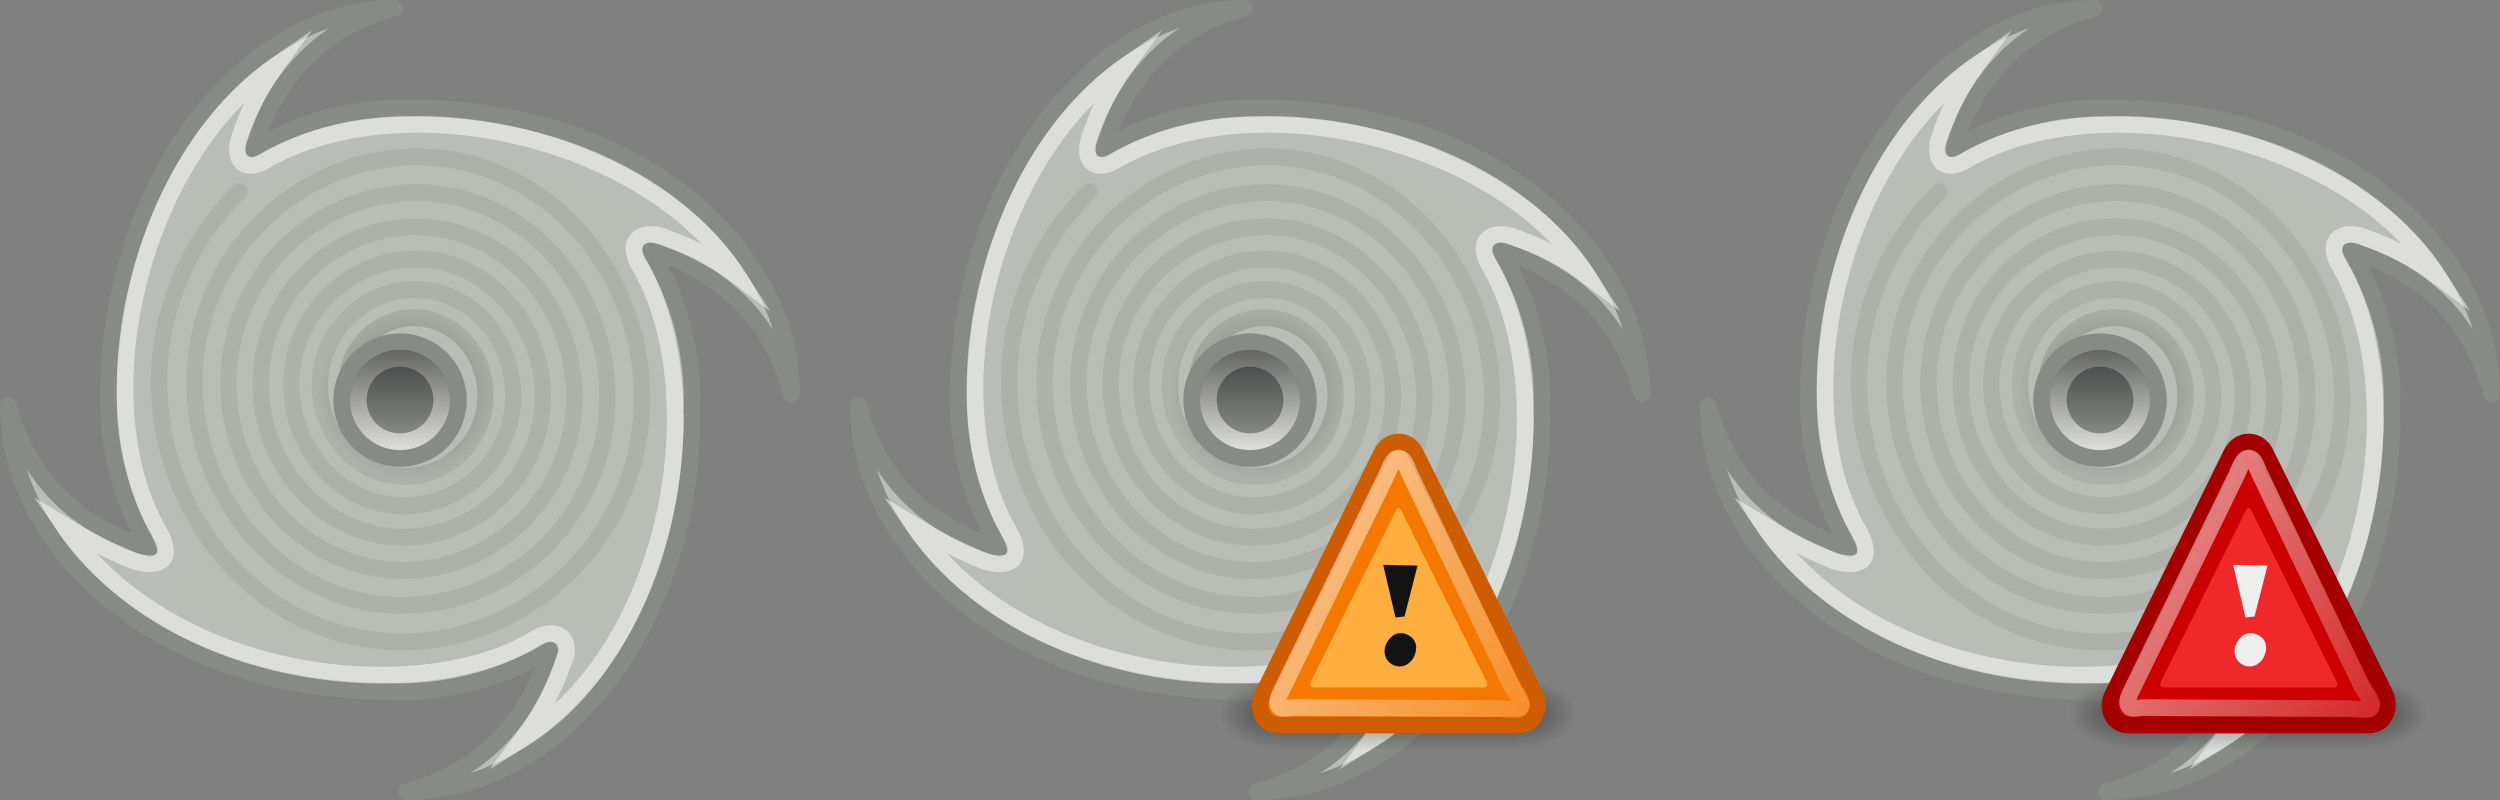 <?xml version="1.0" encoding="UTF-8" standalone="no"?>
<!-- Created with Inkscape (http://www.inkscape.org/) -->
<svg
   xmlns:dc="http://purl.org/dc/elements/1.1/"
   xmlns:cc="http://creativecommons.org/ns#"
   xmlns:rdf="http://www.w3.org/1999/02/22-rdf-syntax-ns#"
   xmlns:svg="http://www.w3.org/2000/svg"
   xmlns="http://www.w3.org/2000/svg"
   xmlns:xlink="http://www.w3.org/1999/xlink"
   xmlns:sodipodi="http://sodipodi.sourceforge.net/DTD/sodipodi-0.dtd"
   xmlns:inkscape="http://www.inkscape.org/namespaces/inkscape"
   width="150"
   height="48"
   id="svg2"
   sodipodi:version="0.32"
   inkscape:version="0.46"
   sodipodi:docname="weather-hurricane-v2.svg"
   inkscape:output_extension="org.inkscape.output.svg.inkscape"
   version="1.0"
   inkscape:export-filename="C:\icons\Tango\gnome-icon-theme-2.23.92\48x48\status\weather-hurricane.png"
   inkscape:export-xdpi="90"
   inkscape:export-ydpi="90">
  <rect width="100%" height="100%" fill="#808080" stroke="none"/>
  <defs
     id="defs4">
    <linearGradient
       inkscape:collect="always"
       xlink:href="#linearGradient6525"
       id="linearGradient7854"
       gradientUnits="userSpaceOnUse"
       gradientTransform="matrix(0.514,0,-2.2366614e-3,0.598,73.065,17.301)"
       x1="8.547"
       y1="30.282"
       x2="30.851"
       y2="48.302" />
    <radialGradient
       inkscape:collect="always"
       xlink:href="#linearGradient5060"
       id="radialGradient7847"
       gradientUnits="userSpaceOnUse"
       gradientTransform="matrix(-2.774,0,0,1.97,112.762,-872.885)"
       cx="605.714"
       cy="486.648"
       fx="605.714"
       fy="486.648"
       r="117.143" />
    <radialGradient
       inkscape:collect="always"
       xlink:href="#linearGradient5060"
       id="radialGradient7845"
       gradientUnits="userSpaceOnUse"
       gradientTransform="matrix(2.774,0,0,1.97,-1891.633,-872.885)"
       cx="605.714"
       cy="486.648"
       fx="605.714"
       fy="486.648"
       r="117.143" />
    <linearGradient
       inkscape:collect="always"
       xlink:href="#linearGradient5048"
       id="linearGradient7843"
       gradientUnits="userSpaceOnUse"
       gradientTransform="matrix(2.774,0,0,1.97,-1892.179,-872.885)"
       x1="302.857"
       y1="366.648"
       x2="302.857"
       y2="609.505" />
    <linearGradient
       id="linearGradient6525"
       gradientUnits="userSpaceOnUse"
       x1="4.191"
       y1="11.113"
       x2="47.32"
       y2="56.052">
      <stop
         offset="0"
         style="stop-color:#ffffff;stop-opacity:1;"
         id="stop6529" />
      <stop
         offset="1"
         style="stop-color:#ffffff;stop-opacity:0.34;"
         id="stop6531" />
    </linearGradient>
    <linearGradient
       inkscape:collect="always"
       xlink:href="#linearGradient6525"
       id="linearGradient7996"
       gradientUnits="userSpaceOnUse"
       gradientTransform="matrix(0.514,0,-2.2366614e-3,0.598,123.065,17.301)"
       x1="8.547"
       y1="30.282"
       x2="30.851"
       y2="48.302" />
    <radialGradient
       inkscape:collect="always"
       xlink:href="#linearGradient5060"
       id="radialGradient7994"
       gradientUnits="userSpaceOnUse"
       gradientTransform="matrix(-2.774,0,0,1.97,112.762,-872.885)"
       cx="605.714"
       cy="486.648"
       fx="605.714"
       fy="486.648"
       r="117.143" />
    <linearGradient
       id="linearGradient5060"
       inkscape:collect="always">
      <stop
         id="stop5062"
         offset="0"
         style="stop-color:black;stop-opacity:1;" />
      <stop
         id="stop5064"
         offset="1"
         style="stop-color:black;stop-opacity:0;" />
    </linearGradient>
    <radialGradient
       inkscape:collect="always"
       xlink:href="#linearGradient5060"
       id="radialGradient7992"
       gradientUnits="userSpaceOnUse"
       gradientTransform="matrix(2.774,0,0,1.97,-1891.633,-872.885)"
       cx="605.714"
       cy="486.648"
       fx="605.714"
       fy="486.648"
       r="117.143" />
    <linearGradient
       id="linearGradient5048">
      <stop
         id="stop5050"
         offset="0"
         style="stop-color:black;stop-opacity:0;" />
      <stop
         style="stop-color:black;stop-opacity:1;"
         offset="0.5"
         id="stop5056" />
      <stop
         id="stop5052"
         offset="1"
         style="stop-color:black;stop-opacity:0;" />
    </linearGradient>
    <linearGradient
       inkscape:collect="always"
       xlink:href="#linearGradient5048"
       id="linearGradient7990"
       gradientUnits="userSpaceOnUse"
       gradientTransform="matrix(2.774,0,0,1.97,-1892.179,-872.885)"
       x1="302.857"
       y1="366.648"
       x2="302.857"
       y2="609.505" />
    <linearGradient
       id="linearGradient6478">
      <stop
         style="stop-color:#52534f;stop-opacity:1;"
         offset="0"
         id="stop6480" />
      <stop
         style="stop-color:#ffffff;stop-opacity:1;"
         offset="1"
         id="stop6482" />
    </linearGradient>
    <linearGradient
       id="linearGradient6342">
      <stop
         style="stop-color:#2e3436;stop-opacity:1;"
         offset="0"
         id="stop6344" />
      <stop
         id="stop6350"
         offset="1"
         style="stop-color:#a1a59b;stop-opacity:1;" />
    </linearGradient>
    <radialGradient
       inkscape:collect="always"
       xlink:href="#linearGradient6342"
       id="radialGradient6466"
       gradientUnits="userSpaceOnUse"
       gradientTransform="matrix(0.36,0,0,0.332,47.319,10.39)"
       cx="75.233"
       cy="14.497"
       fx="75.233"
       fy="14.497"
       r="14.915" />
    <linearGradient
       inkscape:collect="always"
       xlink:href="#linearGradient6478"
       id="linearGradient6484"
       x1="5.058"
       y1="9.127"
       x2="5.058"
       y2="26.115"
       gradientUnits="userSpaceOnUse" />
    <linearGradient
       inkscape:collect="always"
       xlink:href="#linearGradient6342"
       id="linearGradient6305"
       x1="4.8"
       y1="12.426"
       x2="4.8"
       y2="24.935"
       gradientUnits="userSpaceOnUse" />
    <radialGradient
       inkscape:collect="always"
       xlink:href="#linearGradient6342"
       id="radialGradient6655"
       gradientUnits="userSpaceOnUse"
       gradientTransform="matrix(0.36,0,0,0.332,47.319,10.39)"
       cx="75.233"
       cy="14.497"
       fx="75.233"
       fy="14.497"
       r="14.915" />
    <linearGradient
       inkscape:collect="always"
       xlink:href="#linearGradient6342"
       id="linearGradient6657"
       gradientUnits="userSpaceOnUse"
       x1="4.8"
       y1="12.426"
       x2="4.8"
       y2="24.935" />
    <linearGradient
       inkscape:collect="always"
       xlink:href="#linearGradient6478"
       id="linearGradient6659"
       gradientUnits="userSpaceOnUse"
       x1="5.058"
       y1="9.127"
       x2="5.058"
       y2="26.115" />
    <radialGradient
       inkscape:collect="always"
       xlink:href="#linearGradient6342"
       id="radialGradient6673"
       gradientUnits="userSpaceOnUse"
       gradientTransform="matrix(0.36,0,0,0.332,47.319,10.39)"
       cx="75.233"
       cy="14.497"
       fx="75.233"
       fy="14.497"
       r="14.915" />
    <linearGradient
       inkscape:collect="always"
       xlink:href="#linearGradient6342"
       id="linearGradient6675"
       gradientUnits="userSpaceOnUse"
       x1="4.8"
       y1="12.426"
       x2="4.8"
       y2="24.935" />
    <linearGradient
       inkscape:collect="always"
       xlink:href="#linearGradient6478"
       id="linearGradient6677"
       gradientUnits="userSpaceOnUse"
       x1="5.058"
       y1="9.127"
       x2="5.058"
       y2="26.115" />
  </defs>
  <sodipodi:namedview
     id="base"
     pagecolor="#ffffff"
     bordercolor="#666666"
     borderopacity="1.0"
     gridtolerance="10000"
     guidetolerance="10"
     objecttolerance="10"
     inkscape:pageopacity="0.0"
     inkscape:pageshadow="2"
     inkscape:zoom="1"
     inkscape:cx="75"
     inkscape:cy="3.3072434"
     inkscape:document-units="px"
     inkscape:current-layer="layer1"
     showgrid="false"
     inkscape:snap-bbox="true"
     inkscape:snap-nodes="false"
     inkscape:window-width="644"
     inkscape:window-height="654"
     inkscape:window-x="1603"
     inkscape:window-y="78"
     inkscape:showpageshadow="false"
     showguides="true"
     inkscape:guide-bbox="true" />
  <g
     inkscape:label="Layer 1"
     inkscape:groupmode="layer"
     id="layer1">
    <g
       id="g6636"
       inkscape:export-filename="C:\icons\Tango\gnome-icon-theme-2.23.92\48x48\status\weather-hurricane.png"
       inkscape:export-xdpi="90"
       inkscape:export-ydpi="90">
      <path
         id="path6286"
         d="M 23.64,0.5 C 14.955,0.5 6.504,10.406 6.504,24 C 6.504,27.255 7.423,30.295 8.974,32.906 C 5.014,31.69 1.771,29.085 0.5,24.344 C 0.5,33.024 9.662,41.469 23.265,41.469 C 23.517,41.479 23.761,41.5 24.016,41.5 C 27.298,41.5 30.364,40.572 32.99,39 C 31.778,42.974 29.151,46.225 24.391,47.5 C 33.077,47.5 41.527,38.344 41.527,24.75 L 41.496,24.75 C 41.507,24.499 41.527,24.254 41.527,24 C 41.527,20.72 40.599,17.656 39.026,15.031 C 43.003,16.242 46.225,18.868 47.5,23.625 C 47.5,14.945 38.369,6.5 24.766,6.5 L 24.766,6.531 C 24.515,6.521 24.27,6.5 24.016,6.5 C 20.783,6.5 17.766,7.409 15.166,8.938 C 16.431,4.973 19.042,1.731 23.64,0.5 z"
         style="fill:#babdb6;fill-rule:evenodd;stroke:#888a85;stroke-width:1px;stroke-linecap:round;stroke-linejoin:round;stroke-opacity:1" />
      <path
         sodipodi:nodetypes="ccccccccccccc"
         id="path6326"
         d="M 16.571,3.913 C 8.361,9.609 5.017,23.956 9.509,31.838 C 10.706,34.019 9.079,33.977 8.063,33.671 C 6.359,32.979 5.117,32.291 3.791,31.49 C 10.51,41.263 25.847,42.403 32.29,38.2 C 33.655,37.597 34.263,38.578 33.893,39.515 C 33.321,41.115 32.615,42.669 31.368,44.331 C 40.196,38.831 42.944,23.512 38.248,15.722 C 37.519,14.189 38.819,13.737 40.029,14.301 C 41.439,14.798 42.879,15.516 44.27,16.571 C 39.004,8.368 24.493,4.911 16.112,9.525 C 14.642,10.491 13.91,9.567 14.387,8.221 C 14.818,6.952 15.418,5.495 16.571,3.913 z"
         style="opacity:0.5;fill:none;fill-rule:evenodd;stroke:#ffffff;stroke-width:1;stroke-linecap:butt;stroke-linejoin:miter;stroke-miterlimit:7;stroke-dasharray:none;stroke-opacity:1" />
      <path
         transform="matrix(1.011,0,0,1.054,-50.661,7.492)"
         d="M 70.766,13.98 C 71.281,11.839 73.542,10.574 75.65,11.09 C 77.994,11.664 79.376,14.143 78.801,16.453 C 78.167,19.003 75.464,20.505 72.948,19.871 C 70.187,19.174 68.562,16.243 69.258,13.516 C 70.018,10.54 73.183,8.79 76.124,9.549 C 79.321,10.374 81.198,13.776 80.374,16.937 C 79.483,20.357 75.838,22.364 72.455,21.474 C 68.807,20.516 66.669,16.624 67.625,13.014 C 68.652,9.135 72.795,6.862 76.636,7.887 C 80.749,8.984 83.158,13.381 82.064,17.457 C 80.896,21.808 76.24,24.356 71.927,23.191 C 67.333,21.951 64.646,17.032 65.882,12.477 C 67.196,7.639 72.381,4.809 77.18,6.119 C 82.267,7.507 85.24,12.961 83.857,18.009 C 82.394,23.347 76.666,26.466 71.367,25.008 C 65.774,23.469 62.507,17.464 64.042,11.911 C 65.658,6.06 71.944,2.644 77.753,4.255 C 83.865,5.95 87.432,12.519 85.743,18.589 C 83.969,24.964 77.114,28.684 70.78,26.916 C 64.139,25.062 60.264,17.917 62.112,11.317 C 64.047,4.407 71.485,0.376 78.354,2.304 C 85.536,4.321 89.725,12.056 87.715,19.196 C 85.615,26.653 77.582,31.001 70.167,28.908 C 62.433,26.725 57.924,18.389 60.1,10.698 C 60.844,8.068 62.315,5.665 64.31,3.798"
         sodipodi:t0="0.36000001"
         sodipodi:argument="-36.920555"
         sodipodi:radius="15.16314"
         sodipodi:revolution="9.5100002"
         sodipodi:expansion="1.35"
         sodipodi:cy="15.103185"
         sodipodi:cx="74.415283"
         id="path6336"
         style="opacity:0.5;fill:none;fill-rule:evenodd;stroke:url(#radialGradient6466);stroke-width:0.969px;stroke-linecap:round;stroke-linejoin:miter;stroke-opacity:1"
         sodipodi:type="spiral" />
      <path
         transform="matrix(0.64,0,0,0.64,20.93,12.053)"
         d="M 10.273,18.68 A 5.473,5.473 0 1 1 -0.673,18.68 A 5.473,5.473 0 1 1 10.273,18.68 z"
         sodipodi:ry="5.4726114"
         sodipodi:rx="5.4726114"
         sodipodi:cy="18.680254"
         sodipodi:cx="4.8000002"
         id="path6462"
         style="opacity:1;fill:url(#linearGradient6305);fill-opacity:1;fill-rule:evenodd;stroke:#888a85;stroke-width:1.564;stroke-linecap:round;stroke-linejoin:round;stroke-miterlimit:7;stroke-dasharray:none;stroke-dashoffset:0;stroke-opacity:1"
         sodipodi:type="arc" />
      <path
         transform="matrix(0.457,0,0,0.457,21.807,15.466)"
         d="M 10.273,18.68 A 5.473,5.473 0 1 1 -0.673,18.68 A 5.473,5.473 0 1 1 10.273,18.68 z"
         sodipodi:ry="5.4726114"
         sodipodi:rx="5.4726114"
         sodipodi:cy="18.680254"
         sodipodi:cx="4.8000002"
         id="path6476"
         style="opacity:0.75;fill:none;fill-opacity:1;fill-rule:evenodd;stroke:url(#linearGradient6484);stroke-width:2.189;stroke-linecap:round;stroke-linejoin:round;stroke-miterlimit:7;stroke-dasharray:none;stroke-dashoffset:0;stroke-opacity:1"
         sodipodi:type="arc" />
    </g>
    <g
       id="g6697"
       inkscape:export-filename="C:\icons\Tango\gnome-icon-theme-2.23.92\48x48\status\weather-hurricane-watch.png"
       inkscape:export-xdpi="90"
       inkscape:export-ydpi="90">
      <g
         transform="translate(51,0)"
         id="g6643">
        <path
           style="fill:#babdb6;fill-rule:evenodd;stroke:#888a85;stroke-width:1px;stroke-linecap:round;stroke-linejoin:round;stroke-opacity:1"
           d="M 23.64,0.5 C 14.955,0.5 6.504,10.406 6.504,24 C 6.504,27.255 7.423,30.295 8.974,32.906 C 5.014,31.69 1.771,29.085 0.5,24.344 C 0.5,33.024 9.662,41.469 23.265,41.469 C 23.517,41.479 23.761,41.5 24.016,41.5 C 27.298,41.5 30.364,40.572 32.99,39 C 31.778,42.974 29.151,46.225 24.391,47.5 C 33.077,47.5 41.527,38.344 41.527,24.75 L 41.496,24.75 C 41.507,24.499 41.527,24.254 41.527,24 C 41.527,20.72 40.599,17.656 39.026,15.031 C 43.003,16.242 46.225,18.868 47.5,23.625 C 47.5,14.945 38.369,6.5 24.766,6.5 L 24.766,6.531 C 24.515,6.521 24.27,6.5 24.016,6.5 C 20.783,6.5 17.766,7.409 15.166,8.938 C 16.431,4.973 19.042,1.731 23.64,0.5 z"
           id="path6645" />
        <path
           style="opacity:0.5;fill:none;fill-rule:evenodd;stroke:#ffffff;stroke-width:1;stroke-linecap:butt;stroke-linejoin:miter;stroke-miterlimit:7;stroke-dasharray:none;stroke-opacity:1"
           d="M 16.571,3.913 C 8.361,9.609 5.017,23.956 9.509,31.838 C 10.706,34.019 9.079,33.977 8.063,33.671 C 6.359,32.979 5.117,32.291 3.791,31.49 C 10.51,41.263 25.847,42.403 32.29,38.2 C 33.655,37.597 34.263,38.578 33.893,39.515 C 33.321,41.115 32.615,42.669 31.368,44.331 C 40.196,38.831 42.944,23.512 38.248,15.722 C 37.519,14.189 38.819,13.737 40.029,14.301 C 41.439,14.798 42.879,15.516 44.27,16.571 C 39.004,8.368 24.493,4.911 16.112,9.525 C 14.642,10.491 13.91,9.567 14.387,8.221 C 14.818,6.952 15.418,5.495 16.571,3.913 z"
           id="path6647"
           sodipodi:nodetypes="ccccccccccccc" />
        <path
           sodipodi:type="spiral"
           style="opacity:0.5;fill:none;fill-rule:evenodd;stroke:url(#radialGradient6655);stroke-width:0.969px;stroke-linecap:round;stroke-linejoin:miter;stroke-opacity:1"
           id="path6649"
           sodipodi:cx="74.415283"
           sodipodi:cy="15.103185"
           sodipodi:expansion="1.35"
           sodipodi:revolution="9.5100002"
           sodipodi:radius="15.16314"
           sodipodi:argument="-36.920555"
           sodipodi:t0="0.36000001"
           d="M 70.766,13.98 C 71.281,11.839 73.542,10.574 75.65,11.09 C 77.994,11.664 79.376,14.143 78.801,16.453 C 78.167,19.003 75.464,20.505 72.948,19.871 C 70.187,19.174 68.562,16.243 69.258,13.516 C 70.018,10.54 73.183,8.79 76.124,9.549 C 79.321,10.374 81.198,13.776 80.374,16.937 C 79.483,20.357 75.838,22.364 72.455,21.474 C 68.807,20.516 66.669,16.624 67.625,13.014 C 68.652,9.135 72.795,6.862 76.636,7.887 C 80.749,8.984 83.158,13.381 82.064,17.457 C 80.896,21.808 76.24,24.356 71.927,23.191 C 67.333,21.951 64.646,17.032 65.882,12.477 C 67.196,7.639 72.381,4.809 77.18,6.119 C 82.267,7.507 85.24,12.961 83.857,18.009 C 82.394,23.347 76.666,26.466 71.367,25.008 C 65.774,23.469 62.507,17.464 64.042,11.911 C 65.658,6.06 71.944,2.644 77.753,4.255 C 83.865,5.95 87.432,12.519 85.743,18.589 C 83.969,24.964 77.114,28.684 70.78,26.916 C 64.139,25.062 60.264,17.917 62.112,11.317 C 64.047,4.407 71.485,0.376 78.354,2.304 C 85.536,4.321 89.725,12.056 87.715,19.196 C 85.615,26.653 77.582,31.001 70.167,28.908 C 62.433,26.725 57.924,18.389 60.1,10.698 C 60.844,8.068 62.315,5.665 64.31,3.798"
           transform="matrix(1.011,0,0,1.054,-50.661,7.492)" />
        <path
           sodipodi:type="arc"
           style="opacity:1;fill:url(#linearGradient6657);fill-opacity:1;fill-rule:evenodd;stroke:#888a85;stroke-width:1.564;stroke-linecap:round;stroke-linejoin:round;stroke-miterlimit:7;stroke-dasharray:none;stroke-dashoffset:0;stroke-opacity:1"
           id="path6651"
           sodipodi:cx="4.8000002"
           sodipodi:cy="18.680254"
           sodipodi:rx="5.4726114"
           sodipodi:ry="5.4726114"
           d="M 10.273,18.68 A 5.473,5.473 0 1 1 -0.673,18.68 A 5.473,5.473 0 1 1 10.273,18.68 z"
           transform="matrix(0.64,0,0,0.64,20.93,12.053)" />
        <path
           sodipodi:type="arc"
           style="opacity:0.75;fill:none;fill-opacity:1;fill-rule:evenodd;stroke:url(#linearGradient6659);stroke-width:2.189;stroke-linecap:round;stroke-linejoin:round;stroke-miterlimit:7;stroke-dasharray:none;stroke-dashoffset:0;stroke-opacity:1"
           id="path6653"
           sodipodi:cx="4.8000002"
           sodipodi:cy="18.680254"
           sodipodi:rx="5.4726114"
           sodipodi:ry="5.4726114"
           d="M 10.273,18.68 A 5.473,5.473 0 1 1 -0.673,18.68 A 5.473,5.473 0 1 1 10.273,18.68 z"
           transform="matrix(0.457,0,0,0.457,21.807,15.466)" />
      </g>
      <g
         transform="translate(-2.0808455e-4,3.9192336e-8)"
         id="g7882">
        <g
           id="g7660"
           transform="matrix(1.071938e-2,0,0,9.024553e-3,93.417,42.043)"
           style="display:inline">
          <rect
             y="-150.697"
             x="-1559.252"
             height="478.357"
             width="1339.633"
             id="rect7662"
             style="opacity:0.402;fill:url(#linearGradient7843);fill-opacity:1;fill-rule:nonzero;stroke:none;stroke-width:1;stroke-linecap:round;stroke-linejoin:miter;marker:none;marker-start:none;marker-mid:none;marker-end:none;stroke-miterlimit:4;stroke-dasharray:none;stroke-dashoffset:0;stroke-opacity:1;visibility:visible;display:inline;overflow:visible" />
          <path
             sodipodi:nodetypes="cccc"
             id="path7664"
             d="M -219.619,-150.68 C -219.619,-150.68 -219.619,327.65 -219.619,327.65 C -76.745,328.551 125.781,220.481 125.781,88.454 C 125.781,-43.572 -33.655,-150.68 -219.619,-150.68 z"
             style="opacity:0.402;fill:url(#radialGradient7845);fill-opacity:1;fill-rule:nonzero;stroke:none;stroke-width:1;stroke-linecap:round;stroke-linejoin:miter;marker:none;marker-start:none;marker-mid:none;marker-end:none;stroke-miterlimit:4;stroke-dasharray:none;stroke-dashoffset:0;stroke-opacity:1;visibility:visible;display:inline;overflow:visible" />
          <path
             style="opacity:0.402;fill:url(#radialGradient7847);fill-opacity:1;fill-rule:nonzero;stroke:none;stroke-width:1;stroke-linecap:round;stroke-linejoin:miter;marker:none;marker-start:none;marker-mid:none;marker-end:none;stroke-miterlimit:4;stroke-dasharray:none;stroke-dashoffset:0;stroke-opacity:1;visibility:visible;display:inline;overflow:visible"
             d="M -1559.252,-150.68 C -1559.252,-150.68 -1559.252,327.65 -1559.252,327.65 C -1702.127,328.551 -1904.652,220.481 -1904.652,88.454 C -1904.652,-43.572 -1745.216,-150.68 -1559.252,-150.68 z"
             id="path7666"
             sodipodi:nodetypes="cccc" />
        </g>
        <path
           inkscape:r_cy="true"
           inkscape:r_cx="true"
           id="path7668"
           d="M 92.13,41.703 L 84.908,27.148 C 84.7,26.744 84.325,26.519 83.906,26.519 C 83.488,26.519 83.111,26.789 82.9,27.193 L 75.732,41.748 C 75.563,42.107 75.561,42.602 75.769,42.961 C 75.977,43.32 76.311,43.5 76.729,43.5 L 91.119,43.5 C 91.537,43.5 91.914,43.275 92.083,42.916 C 92.294,42.557 92.295,42.107 92.13,41.703 z"
           style="fill:#f57900;fill-opacity:1;fill-rule:nonzero;stroke:#ce5c00;stroke-width:1;stroke-miterlimit:4;stroke-dasharray:none;stroke-opacity:1" />
        <path
           style="fill:#fcaf3e;fill-rule:nonzero;stroke:none;stroke-miterlimit:4"
           d="M 78.652,40.899 C 78.543,41.092 78.65,41.247 78.831,41.247 L 89.019,41.247 C 89.2,41.247 89.309,41.092 89.201,40.899 L 84.076,30.627 C 83.968,30.434 83.823,30.434 83.75,30.627 L 78.652,40.899 z"
           id="path7670"
           inkscape:r_cx="true"
           inkscape:r_cy="true" />
        <path
           inkscape:r_cy="true"
           inkscape:r_cx="true"
           sodipodi:nodetypes="ccsccscccc"
           id="path7672"
           d="M 90.629,41.024 L 84.61,28.485 C 84.364,27.964 84.276,27.484 83.903,27.484 C 83.582,27.484 83.414,28.041 83.182,28.533 L 77.102,40.999 C 76.77,41.678 76.547,42.042 76.707,42.341 C 76.866,42.64 77.134,42.436 77.89,42.455 L 89.853,42.518 C 90.557,42.528 91.153,42.717 91.283,42.419 C 91.444,42.12 90.938,41.633 90.629,41.024 z"
           style="opacity:0.5;fill:none;fill-opacity:1;fill-rule:nonzero;stroke:url(#linearGradient7854);stroke-width:1;stroke-miterlimit:4;stroke-dasharray:none;stroke-opacity:1" />
        <g
           inkscape:r_cy="true"
           inkscape:r_cx="true"
           id="g7674"
           transform="matrix(0.339,0,0,0.37,75.787,26.602)"
           style="fill:#121312;fill-opacity:1;fill-rule:nonzero;stroke:#000000;stroke-width:2.453;stroke-miterlimit:4">
          <path
             sodipodi:nodetypes="csscccccccc"
             inkscape:r_cy="true"
             inkscape:r_cx="true"
             id="path7676"
             d="M 22.81,35.834 C 21.482,35.131 21.104,33.569 21.941,32.24 C 22.842,30.81 24.341,30.377 25.771,31.134 C 27.201,31.891 27.44,33.243 26.641,34.727 C 25.804,36.056 24.241,36.591 22.81,35.834 L 22.81,35.834 z M 23.428,28.231 L 21.249,19.697 L 27.333,19.816 L 25.023,28.084 L 23.428,28.231 z"
             style="fill:#121312;fill-opacity:1;stroke:none" />
        </g>
      </g>
    </g>
    <g
       id="g6679"
       inkscape:export-filename="C:\icons\Tango\gnome-icon-theme-2.23.92\48x48\status\weather-hurricane-warning.png"
       inkscape:export-xdpi="90"
       inkscape:export-ydpi="90">
      <g
         transform="translate(102,0)"
         id="g6661">
        <path
           style="fill:#babdb6;fill-rule:evenodd;stroke:#888a85;stroke-width:1px;stroke-linecap:round;stroke-linejoin:round;stroke-opacity:1"
           d="M 23.64,0.5 C 14.955,0.5 6.504,10.406 6.504,24 C 6.504,27.255 7.423,30.295 8.974,32.906 C 5.014,31.69 1.771,29.085 0.5,24.344 C 0.5,33.024 9.662,41.469 23.265,41.469 C 23.517,41.479 23.761,41.5 24.016,41.5 C 27.298,41.5 30.364,40.572 32.99,39 C 31.778,42.974 29.151,46.225 24.391,47.5 C 33.077,47.5 41.527,38.344 41.527,24.75 L 41.496,24.75 C 41.507,24.499 41.527,24.254 41.527,24 C 41.527,20.72 40.599,17.656 39.026,15.031 C 43.003,16.242 46.225,18.868 47.5,23.625 C 47.5,14.945 38.369,6.5 24.766,6.5 L 24.766,6.531 C 24.515,6.521 24.27,6.5 24.016,6.5 C 20.783,6.5 17.766,7.409 15.166,8.938 C 16.431,4.973 19.042,1.731 23.64,0.5 z"
           id="path6663" />
        <path
           style="opacity:0.5;fill:none;fill-rule:evenodd;stroke:#ffffff;stroke-width:1;stroke-linecap:butt;stroke-linejoin:miter;stroke-miterlimit:7;stroke-dasharray:none;stroke-opacity:1"
           d="M 16.571,3.913 C 8.361,9.609 5.017,23.956 9.509,31.838 C 10.706,34.019 9.079,33.977 8.063,33.671 C 6.359,32.979 5.117,32.291 3.791,31.49 C 10.51,41.263 25.847,42.403 32.29,38.2 C 33.655,37.597 34.263,38.578 33.893,39.515 C 33.321,41.115 32.615,42.669 31.368,44.331 C 40.196,38.831 42.944,23.512 38.248,15.722 C 37.519,14.189 38.819,13.737 40.029,14.301 C 41.439,14.798 42.879,15.516 44.27,16.571 C 39.004,8.368 24.493,4.911 16.112,9.525 C 14.642,10.491 13.91,9.567 14.387,8.221 C 14.818,6.952 15.418,5.495 16.571,3.913 z"
           id="path6665"
           sodipodi:nodetypes="ccccccccccccc" />
        <path
           sodipodi:type="spiral"
           style="opacity:0.5;fill:none;fill-rule:evenodd;stroke:url(#radialGradient6673);stroke-width:0.969px;stroke-linecap:round;stroke-linejoin:miter;stroke-opacity:1"
           id="path6667"
           sodipodi:cx="74.415283"
           sodipodi:cy="15.103185"
           sodipodi:expansion="1.35"
           sodipodi:revolution="9.5100002"
           sodipodi:radius="15.16314"
           sodipodi:argument="-36.920555"
           sodipodi:t0="0.36000001"
           d="M 70.766,13.98 C 71.281,11.839 73.542,10.574 75.65,11.09 C 77.994,11.664 79.376,14.143 78.801,16.453 C 78.167,19.003 75.464,20.505 72.948,19.871 C 70.187,19.174 68.562,16.243 69.258,13.516 C 70.018,10.54 73.183,8.79 76.124,9.549 C 79.321,10.374 81.198,13.776 80.374,16.937 C 79.483,20.357 75.838,22.364 72.455,21.474 C 68.807,20.516 66.669,16.624 67.625,13.014 C 68.652,9.135 72.795,6.862 76.636,7.887 C 80.749,8.984 83.158,13.381 82.064,17.457 C 80.896,21.808 76.24,24.356 71.927,23.191 C 67.333,21.951 64.646,17.032 65.882,12.477 C 67.196,7.639 72.381,4.809 77.18,6.119 C 82.267,7.507 85.24,12.961 83.857,18.009 C 82.394,23.347 76.666,26.466 71.367,25.008 C 65.774,23.469 62.507,17.464 64.042,11.911 C 65.658,6.06 71.944,2.644 77.753,4.255 C 83.865,5.95 87.432,12.519 85.743,18.589 C 83.969,24.964 77.114,28.684 70.78,26.916 C 64.139,25.062 60.264,17.917 62.112,11.317 C 64.047,4.407 71.485,0.376 78.354,2.304 C 85.536,4.321 89.725,12.056 87.715,19.196 C 85.615,26.653 77.582,31.001 70.167,28.908 C 62.433,26.725 57.924,18.389 60.1,10.698 C 60.844,8.068 62.315,5.665 64.31,3.798"
           transform="matrix(1.011,0,0,1.054,-50.661,7.492)" />
        <path
           sodipodi:type="arc"
           style="opacity:1;fill:url(#linearGradient6675);fill-opacity:1;fill-rule:evenodd;stroke:#888a85;stroke-width:1.564;stroke-linecap:round;stroke-linejoin:round;stroke-miterlimit:7;stroke-dasharray:none;stroke-dashoffset:0;stroke-opacity:1"
           id="path6669"
           sodipodi:cx="4.8000002"
           sodipodi:cy="18.680254"
           sodipodi:rx="5.4726114"
           sodipodi:ry="5.4726114"
           d="M 10.273,18.68 A 5.473,5.473 0 1 1 -0.673,18.68 A 5.473,5.473 0 1 1 10.273,18.68 z"
           transform="matrix(0.64,0,0,0.64,20.93,12.053)" />
        <path
           sodipodi:type="arc"
           style="opacity:0.75;fill:none;fill-opacity:1;fill-rule:evenodd;stroke:url(#linearGradient6677);stroke-width:2.189;stroke-linecap:round;stroke-linejoin:round;stroke-miterlimit:7;stroke-dasharray:none;stroke-dashoffset:0;stroke-opacity:1"
           id="path6671"
           sodipodi:cx="4.8000002"
           sodipodi:cy="18.680254"
           sodipodi:rx="5.4726114"
           sodipodi:ry="5.4726114"
           d="M 10.273,18.68 A 5.473,5.473 0 1 1 -0.673,18.68 A 5.473,5.473 0 1 1 10.273,18.68 z"
           transform="matrix(0.457,0,0,0.457,21.807,15.466)" />
      </g>
      <g
         transform="translate(1,3.9192336e-8)"
         id="g7949">
        <g
           id="g6707"
           transform="matrix(1.071938e-2,0,0,9.024553e-3,143.417,42.043)"
           style="display:inline">
          <rect
             y="-150.697"
             x="-1559.252"
             height="478.357"
             width="1339.633"
             id="rect6709"
             style="opacity:0.402;fill:url(#linearGradient7990);fill-opacity:1;fill-rule:nonzero;stroke:none;stroke-width:1;stroke-linecap:round;stroke-linejoin:miter;marker:none;marker-start:none;marker-mid:none;marker-end:none;stroke-miterlimit:4;stroke-dasharray:none;stroke-dashoffset:0;stroke-opacity:1;visibility:visible;display:inline;overflow:visible" />
          <path
             sodipodi:nodetypes="cccc"
             id="path6711"
             d="M -219.619,-150.68 C -219.619,-150.68 -219.619,327.65 -219.619,327.65 C -76.745,328.551 125.781,220.481 125.781,88.454 C 125.781,-43.572 -33.655,-150.68 -219.619,-150.68 z"
             style="opacity:0.402;fill:url(#radialGradient7992);fill-opacity:1;fill-rule:nonzero;stroke:none;stroke-width:1;stroke-linecap:round;stroke-linejoin:miter;marker:none;marker-start:none;marker-mid:none;marker-end:none;stroke-miterlimit:4;stroke-dasharray:none;stroke-dashoffset:0;stroke-opacity:1;visibility:visible;display:inline;overflow:visible" />
          <path
             style="opacity:0.402;fill:url(#radialGradient7994);fill-opacity:1;fill-rule:nonzero;stroke:none;stroke-width:1;stroke-linecap:round;stroke-linejoin:miter;marker:none;marker-start:none;marker-mid:none;marker-end:none;stroke-miterlimit:4;stroke-dasharray:none;stroke-dashoffset:0;stroke-opacity:1;visibility:visible;display:inline;overflow:visible"
             d="M -1559.252,-150.68 C -1559.252,-150.68 -1559.252,327.65 -1559.252,327.65 C -1702.127,328.551 -1904.652,220.481 -1904.652,88.454 C -1904.652,-43.572 -1745.216,-150.68 -1559.252,-150.68 z"
             id="path6713"
             sodipodi:nodetypes="cccc" />
        </g>
        <path
           inkscape:r_cy="true"
           inkscape:r_cx="true"
           id="path6485"
           d="M 142.13,41.703 L 134.908,27.148 C 134.7,26.744 134.325,26.519 133.906,26.519 C 133.488,26.519 133.111,26.789 132.9,27.193 L 125.732,41.748 C 125.563,42.107 125.561,42.602 125.769,42.961 C 125.977,43.32 126.311,43.5 126.729,43.5 L 141.119,43.5 C 141.537,43.5 141.914,43.275 142.083,42.916 C 142.294,42.557 142.295,42.107 142.13,41.703 z"
           style="fill:#cc0000;fill-opacity:1;fill-rule:nonzero;stroke:#a40000;stroke-width:1;stroke-miterlimit:4;stroke-dasharray:none;stroke-opacity:1" />
        <path
           style="fill:#ef2929;fill-rule:nonzero;stroke:none;stroke-miterlimit:4"
           d="M 128.652,40.899 C 128.543,41.092 128.65,41.247 128.831,41.247 L 139.019,41.247 C 139.2,41.247 139.309,41.092 139.201,40.899 L 134.076,30.627 C 133.968,30.434 133.823,30.434 133.75,30.627 L 128.652,40.899 z"
           id="path6496"
           inkscape:r_cx="true"
           inkscape:r_cy="true" />
        <path
           inkscape:r_cy="true"
           inkscape:r_cx="true"
           sodipodi:nodetypes="ccsccscccc"
           id="path1325"
           d="M 140.629,41.024 L 134.61,28.485 C 134.364,27.964 134.276,27.484 133.903,27.484 C 133.582,27.484 133.414,28.041 133.182,28.533 L 127.102,40.999 C 126.77,41.678 126.547,42.042 126.707,42.341 C 126.866,42.64 127.134,42.436 127.89,42.455 L 139.853,42.518 C 140.557,42.528 141.153,42.717 141.283,42.419 C 141.444,42.12 140.938,41.633 140.629,41.024 z"
           style="opacity:0.5;fill:none;fill-opacity:1;fill-rule:nonzero;stroke:url(#linearGradient7996);stroke-width:1;stroke-miterlimit:4;stroke-dasharray:none;stroke-opacity:1" />
        <g
           inkscape:r_cy="true"
           inkscape:r_cx="true"
           id="g6498"
           transform="matrix(0.339,0,0,0.37,125.787,26.602)"
           style="fill:#eeeeec;fill-opacity:1;fill-rule:nonzero;stroke:#000000;stroke-width:2.453;stroke-miterlimit:4">
          <path
             sodipodi:nodetypes="csscccccccc"
             inkscape:r_cy="true"
             inkscape:r_cx="true"
             id="path6500"
             d="M 22.81,35.834 C 21.482,35.131 21.104,33.569 21.941,32.24 C 22.842,30.81 24.341,30.377 25.771,31.134 C 27.201,31.891 27.44,33.243 26.641,34.727 C 25.804,36.056 24.241,36.591 22.81,35.834 L 22.81,35.834 z M 23.428,28.231 L 21.249,19.697 L 27.333,19.816 L 25.023,28.084 L 23.428,28.231 z"
             style="fill:#eeeeec;fill-opacity:1;stroke:none" />
        </g>
      </g>
    </g>
  </g>
</svg>
